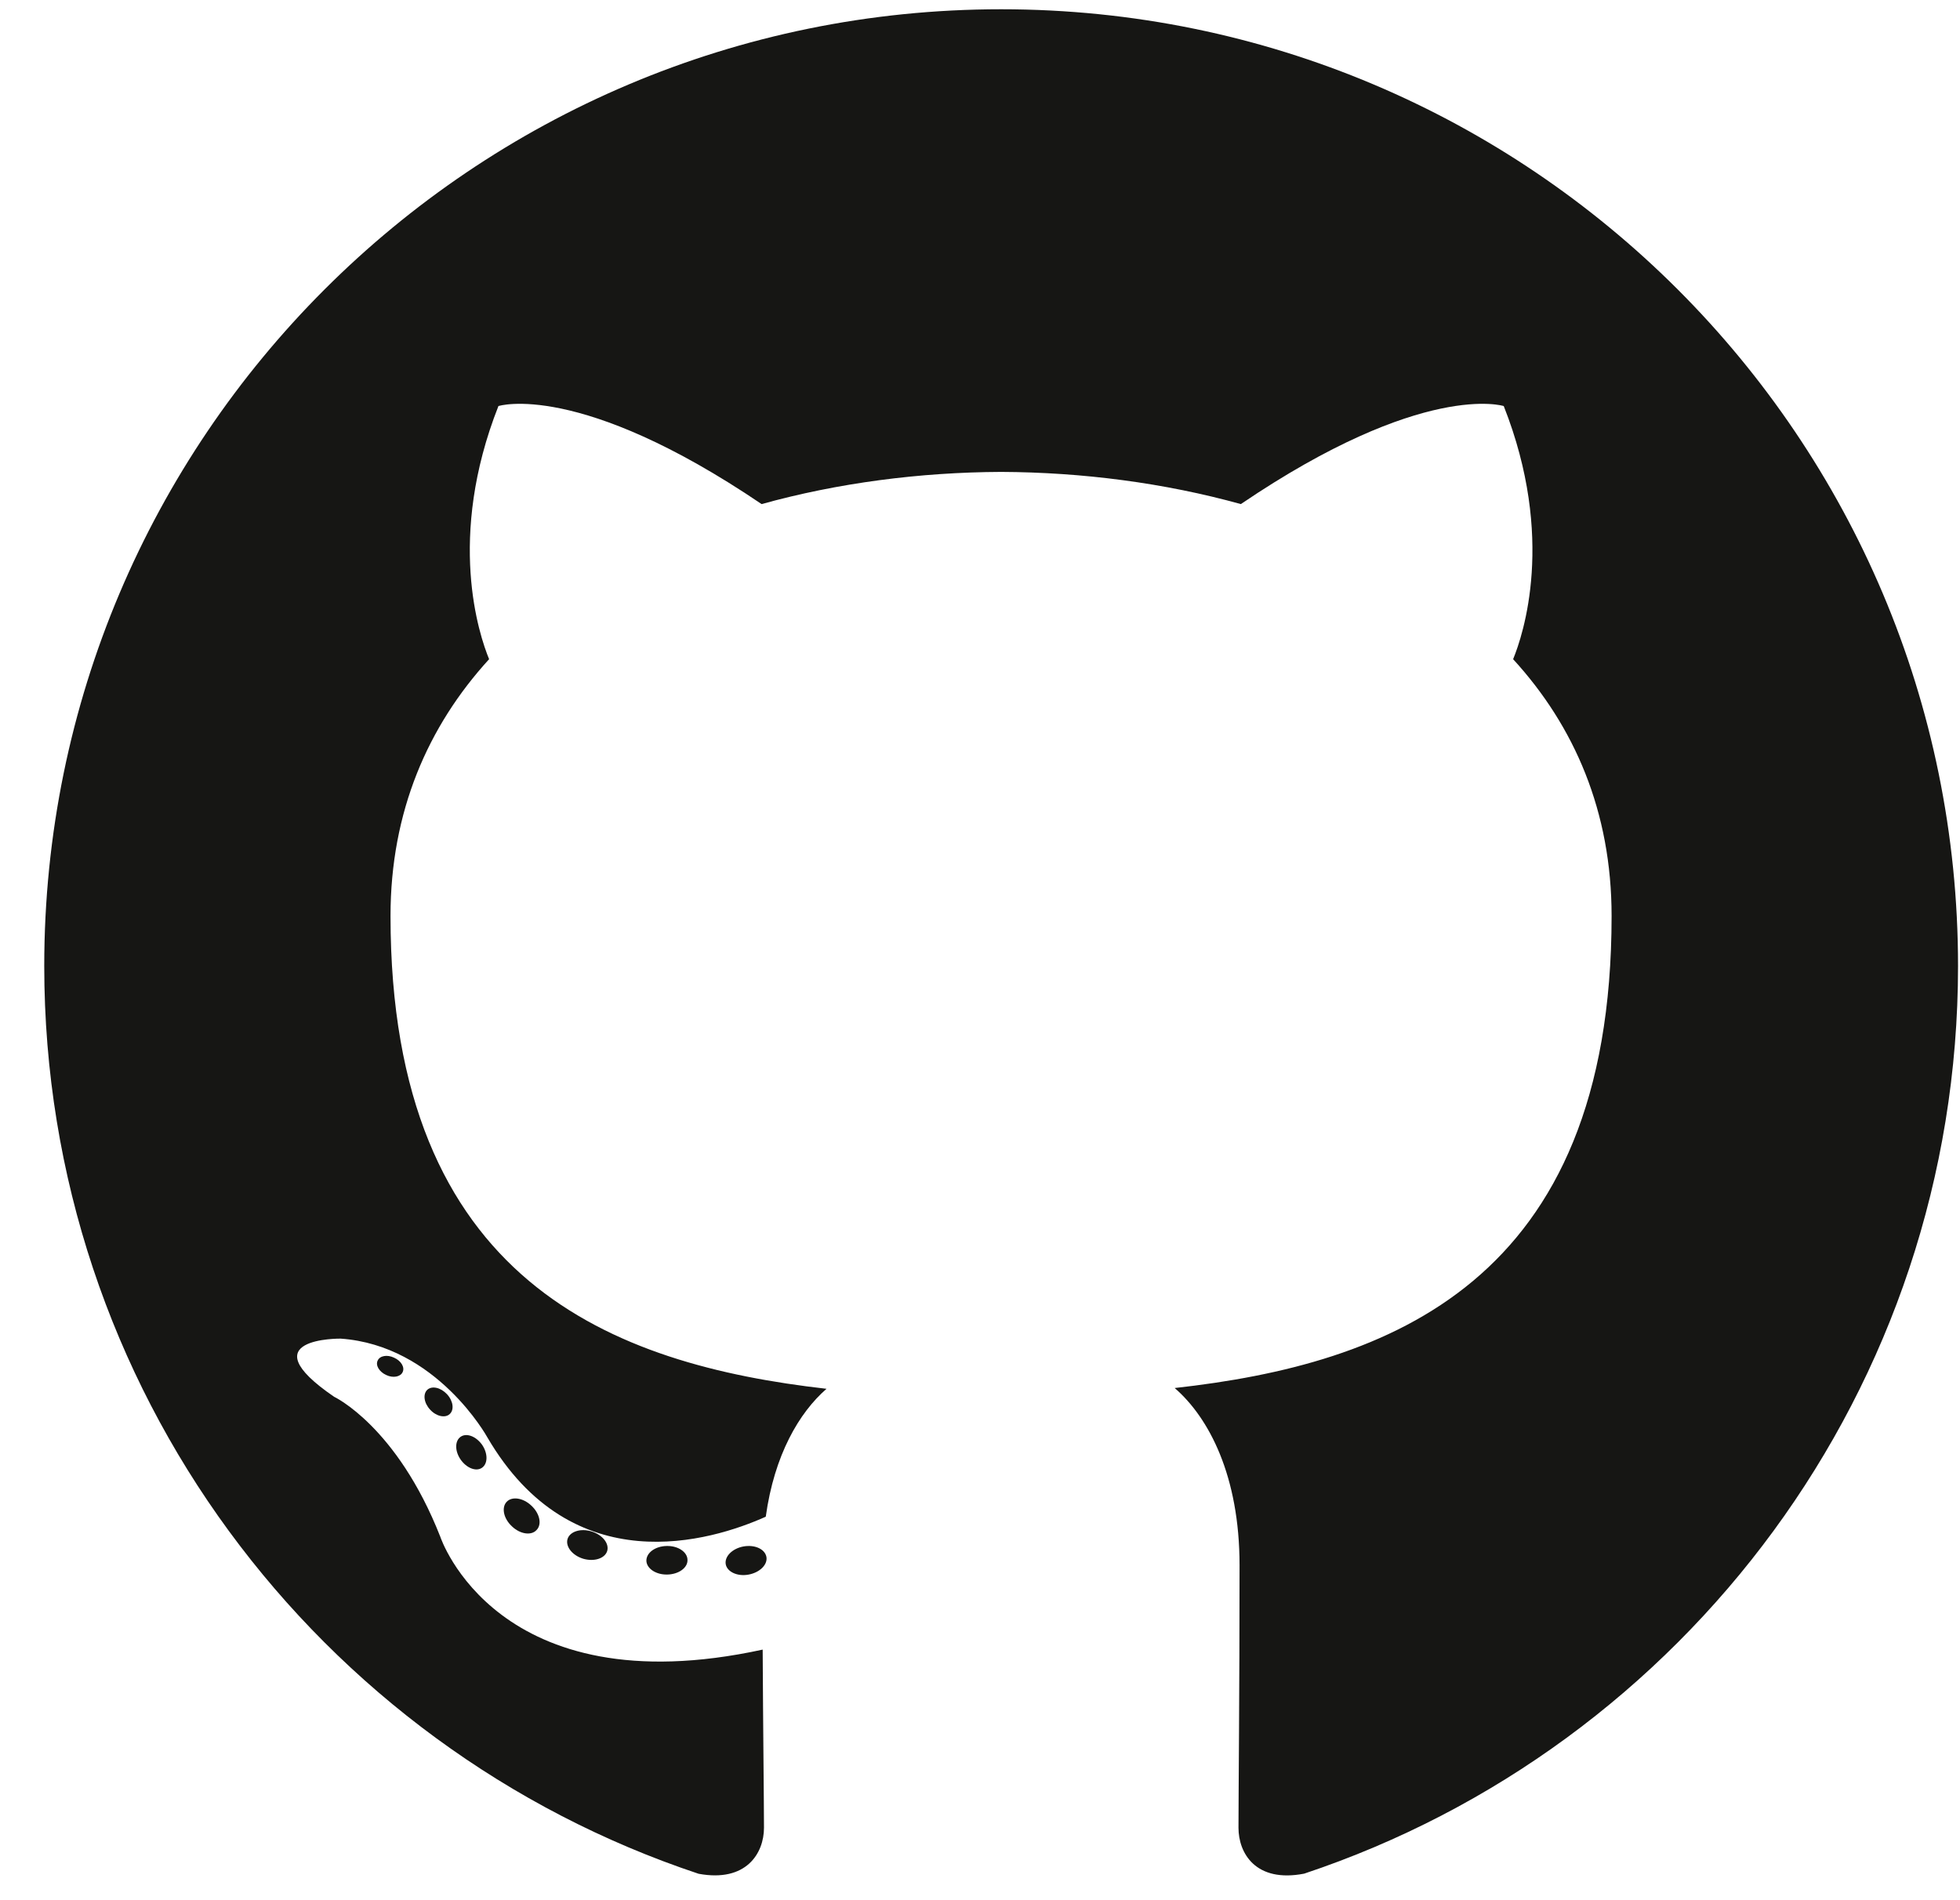 <svg width="33" height="32" viewBox="0 0 33 32" fill="none" xmlns="http://www.w3.org/2000/svg">
<path d="M16.856 0.156C7.959 0.156 0.745 7.369 0.745 16.267C0.745 23.386 5.361 29.425 11.762 31.555C12.568 31.704 12.863 31.206 12.863 30.78C12.863 30.396 12.848 29.127 12.841 27.78C8.359 28.755 7.413 25.879 7.413 25.879C6.681 24.017 5.625 23.522 5.625 23.522C4.163 22.522 5.735 22.543 5.735 22.543C7.353 22.656 8.204 24.203 8.204 24.203C9.641 26.666 11.973 25.954 12.893 25.542C13.037 24.501 13.455 23.79 13.916 23.388C10.337 22.98 6.575 21.599 6.575 15.426C6.575 13.667 7.205 12.229 8.235 11.101C8.068 10.695 7.517 9.057 8.392 6.838C8.392 6.838 9.744 6.404 12.823 8.489C14.108 8.132 15.487 7.953 16.856 7.947C18.225 7.953 19.604 8.132 20.892 8.489C23.967 6.404 25.318 6.838 25.318 6.838C26.195 9.057 25.643 10.695 25.476 11.101C26.509 12.229 27.134 13.667 27.134 15.426C27.134 21.614 23.365 22.976 19.778 23.375C20.355 23.875 20.87 24.856 20.87 26.359C20.87 28.514 20.852 30.249 20.852 30.78C20.852 31.209 21.142 31.711 21.958 31.553C28.356 29.42 32.967 23.383 32.967 16.267C32.967 7.369 25.753 0.156 16.856 0.156Z" fill="#161614"/>
<path d="M6.779 23.107C6.743 23.187 6.617 23.211 6.503 23.156C6.386 23.103 6.32 22.994 6.358 22.914C6.393 22.831 6.519 22.808 6.635 22.864C6.753 22.916 6.819 23.026 6.779 23.107ZM7.571 23.814C7.494 23.885 7.344 23.852 7.242 23.739C7.137 23.627 7.117 23.477 7.195 23.404C7.274 23.333 7.42 23.366 7.526 23.479C7.631 23.593 7.651 23.742 7.571 23.814L7.571 23.814ZM8.115 24.718C8.016 24.787 7.855 24.723 7.755 24.579C7.656 24.436 7.656 24.264 7.757 24.195C7.857 24.127 8.016 24.189 8.117 24.331C8.216 24.476 8.216 24.648 8.115 24.718L8.115 24.718ZM9.034 25.766C8.946 25.864 8.758 25.837 8.62 25.705C8.479 25.575 8.44 25.39 8.529 25.293C8.618 25.195 8.807 25.223 8.946 25.355C9.086 25.484 9.129 25.67 9.034 25.766H9.034ZM10.223 26.12C10.184 26.246 10.003 26.303 9.82 26.25C9.638 26.195 9.519 26.047 9.555 25.919C9.593 25.792 9.775 25.733 9.959 25.79C10.141 25.845 10.261 25.992 10.223 26.12H10.223ZM11.575 26.27C11.58 26.403 11.425 26.513 11.233 26.516C11.041 26.52 10.885 26.412 10.883 26.282C10.883 26.147 11.034 26.038 11.227 26.035C11.418 26.031 11.575 26.138 11.575 26.27ZM12.904 26.219C12.927 26.349 12.793 26.482 12.603 26.517C12.416 26.552 12.243 26.471 12.219 26.343C12.196 26.21 12.332 26.077 12.518 26.043C12.709 26.009 12.879 26.087 12.904 26.219Z" fill="#161614"/>
</svg>
